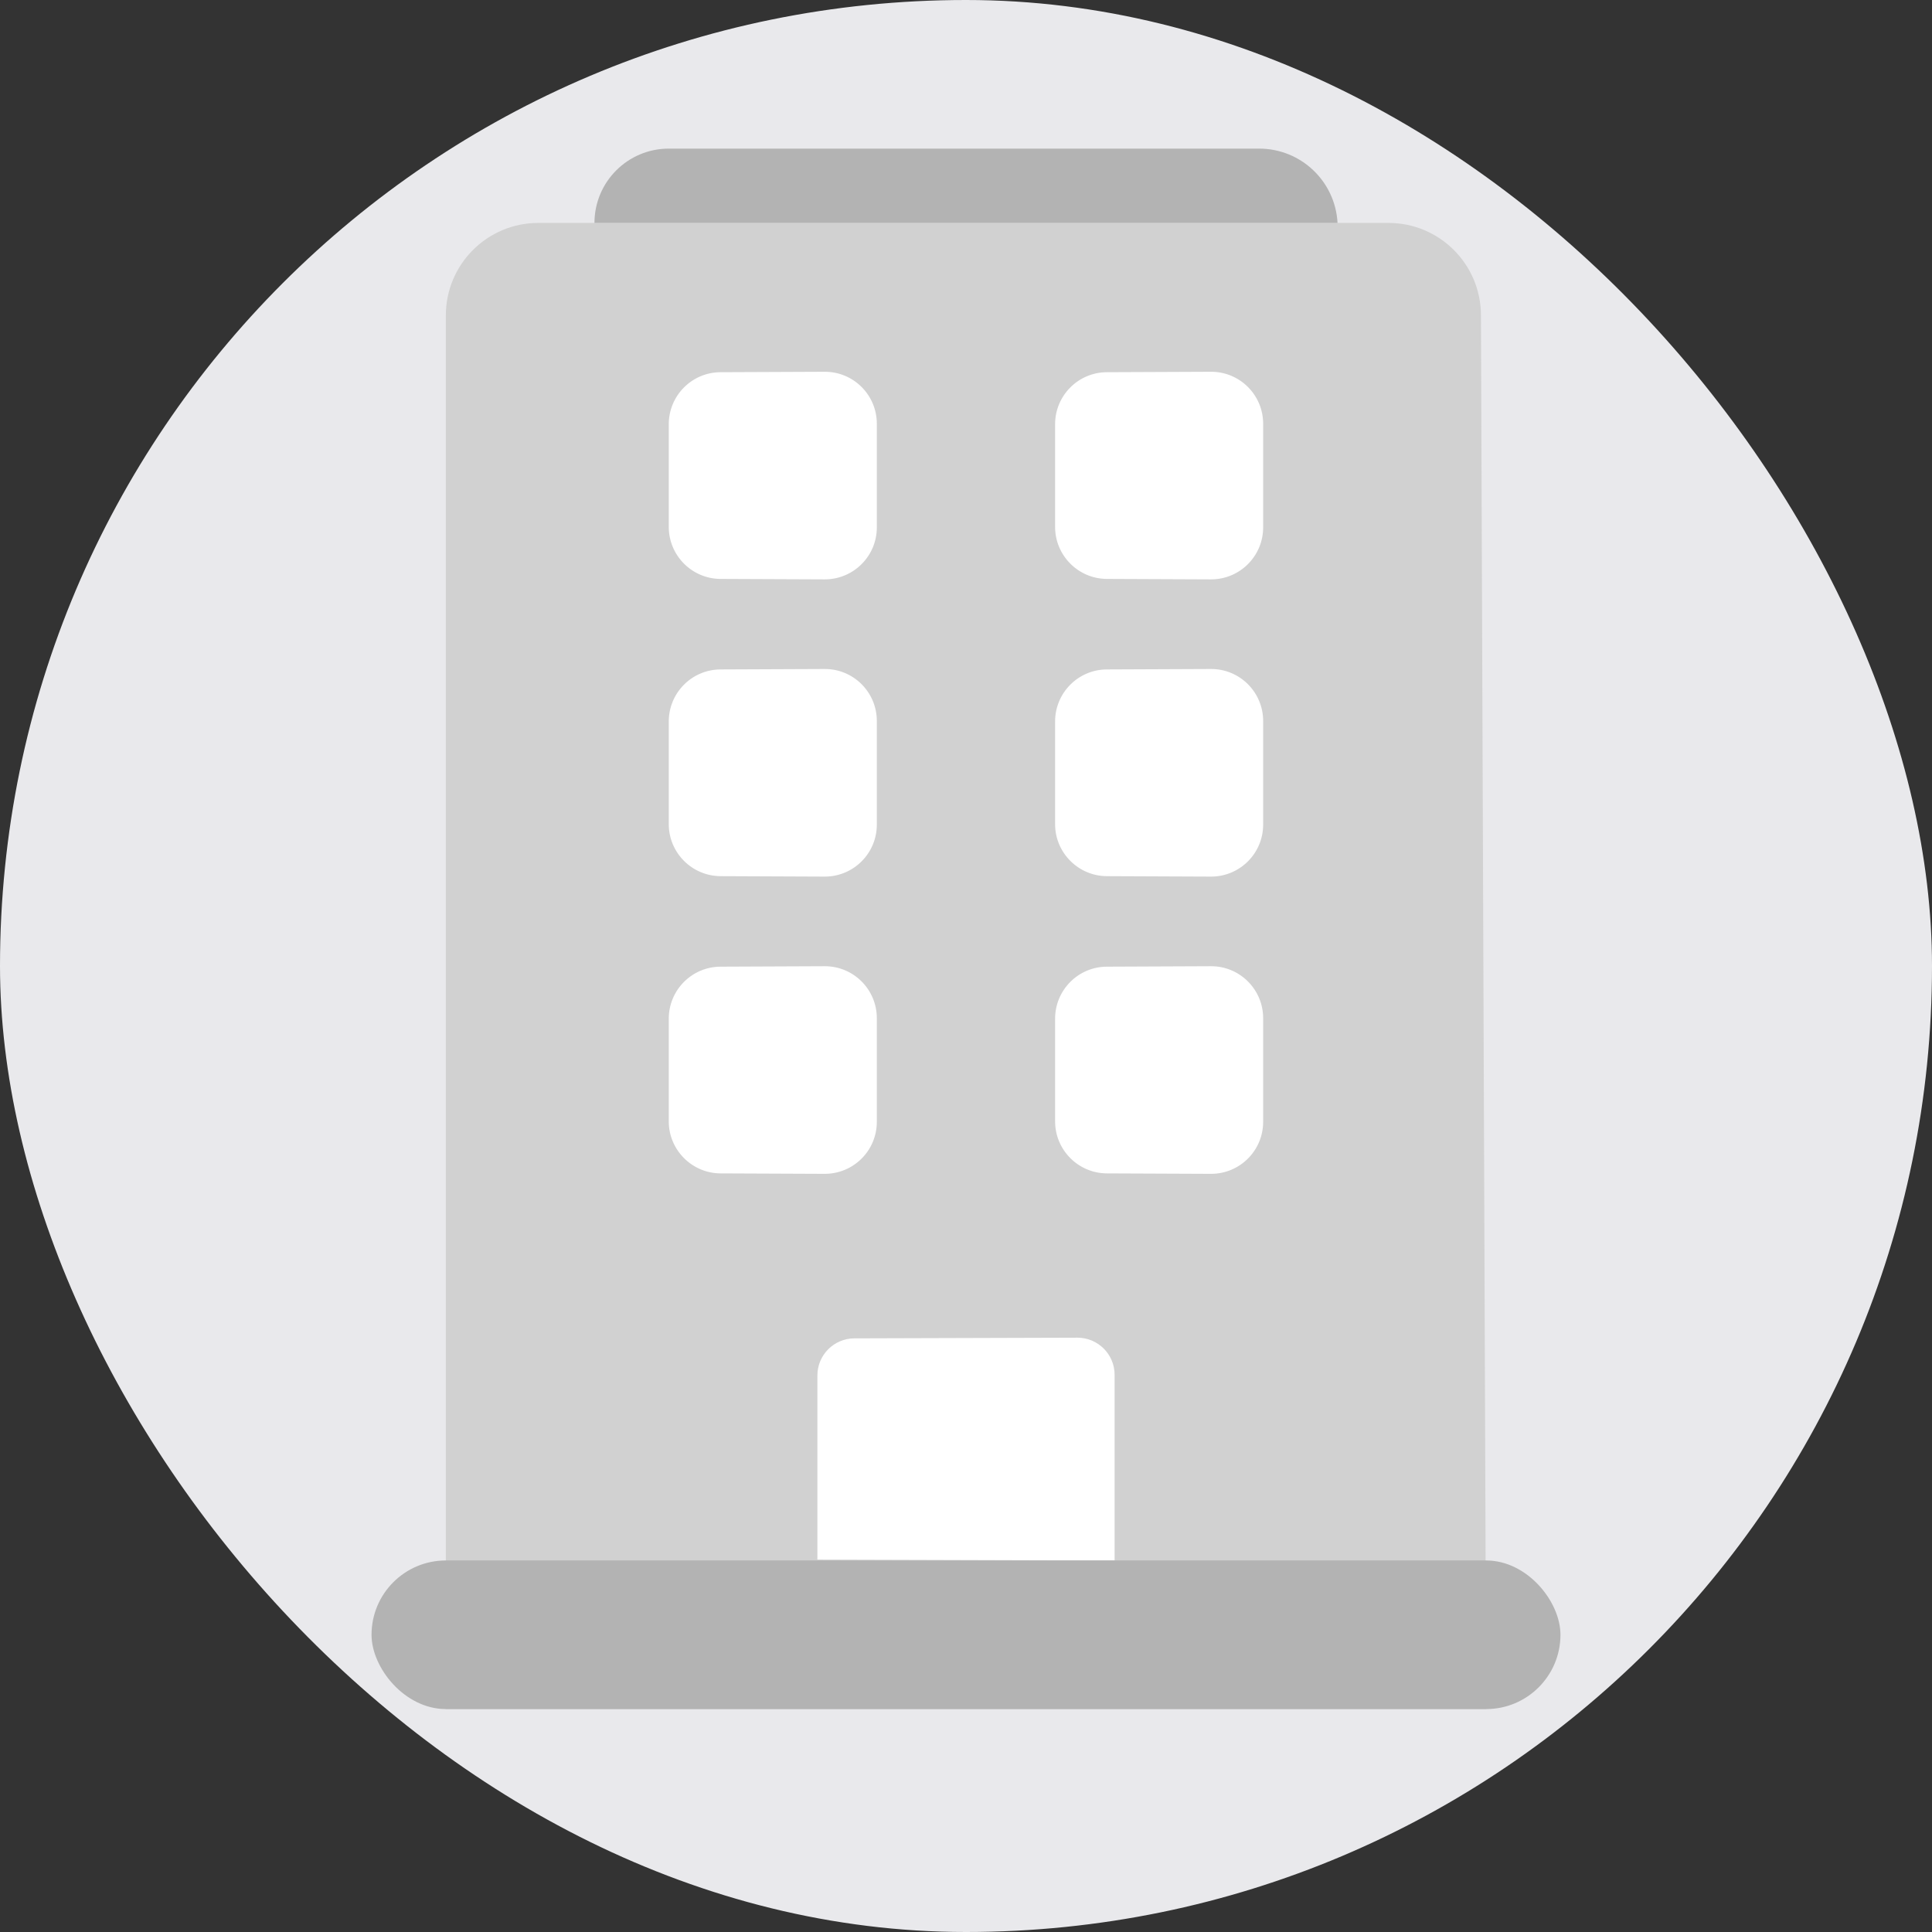 <svg width="26" height="26" viewBox="0 0 26 26" fill="none" xmlns="http://www.w3.org/2000/svg">
<rect x="0" y="0" width="26" height="26" fill="#333333" stroke="none"/>
<rect width="26" height="26" rx="13" fill="#E9E9EC"/>
<path d="M18.685 3H7.245C6.557 3 6 3.557 6 4.245V23H20L19.93 4.24C19.927 3.554 19.371 3 18.685 3Z" fill="#D1D1D1"/>
<path d="M16.945 2H9C8.448 2 8 2.448 8 3H18C17.97 2.439 17.507 2 16.945 2Z" fill="#B3B3B3"/>
<path d="M14.498 18.002L11.498 18.011C11.223 18.012 11 18.235 11 18.511V20.988L15 21V18.502C15 18.225 14.775 18.001 14.498 18.002Z" fill="white"/>
<path d="M11.097 9.003L9.697 9.009C9.312 9.01 9 9.323 9 9.709V11.091C9 11.476 9.312 11.789 9.697 11.791L11.097 11.797C11.485 11.798 11.8 11.485 11.8 11.097V9.703C11.8 9.315 11.485 9.001 11.097 9.003Z" fill="white"/>
<path d="M11.097 13.003L9.697 13.009C9.312 13.01 9 13.323 9 13.709V15.091C9 15.476 9.312 15.789 9.697 15.791L11.097 15.797C11.485 15.798 11.8 15.485 11.8 15.097V13.703C11.8 13.315 11.485 13.001 11.097 13.003Z" fill="white"/>
<path d="M16.296 9.003L14.896 9.009C14.511 9.01 14.199 9.323 14.199 9.709V11.091C14.199 11.476 14.511 11.789 14.896 11.791L16.296 11.797C16.684 11.798 16.999 11.485 16.999 11.097V9.703C16.999 9.315 16.684 9.001 16.296 9.003Z" fill="white"/>
<path d="M11.097 5.003L9.697 5.009C9.312 5.01 9 5.323 9 5.709V7.091C9 7.476 9.312 7.789 9.697 7.791L11.097 7.797C11.485 7.798 11.8 7.485 11.8 7.097V5.703C11.8 5.315 11.485 5.001 11.097 5.003Z" fill="white"/>
<path d="M16.296 13.003L14.896 13.009C14.511 13.01 14.199 13.323 14.199 13.709V15.091C14.199 15.476 14.511 15.789 14.896 15.791L16.296 15.797C16.684 15.798 16.999 15.485 16.999 15.097V13.703C16.999 13.315 16.684 13.001 16.296 13.003Z" fill="white"/>
<path d="M16.296 5.003L14.896 5.009C14.511 5.01 14.199 5.323 14.199 5.709V7.091C14.199 7.476 14.511 7.789 14.896 7.791L16.296 7.797C16.684 7.798 16.999 7.485 16.999 7.097V5.703C16.999 5.315 16.684 5.001 16.296 5.003Z" fill="white"/>
<rect x="5" y="21" width="16" height="2" rx="1" fill="#B3B3B3"/>
</svg>
